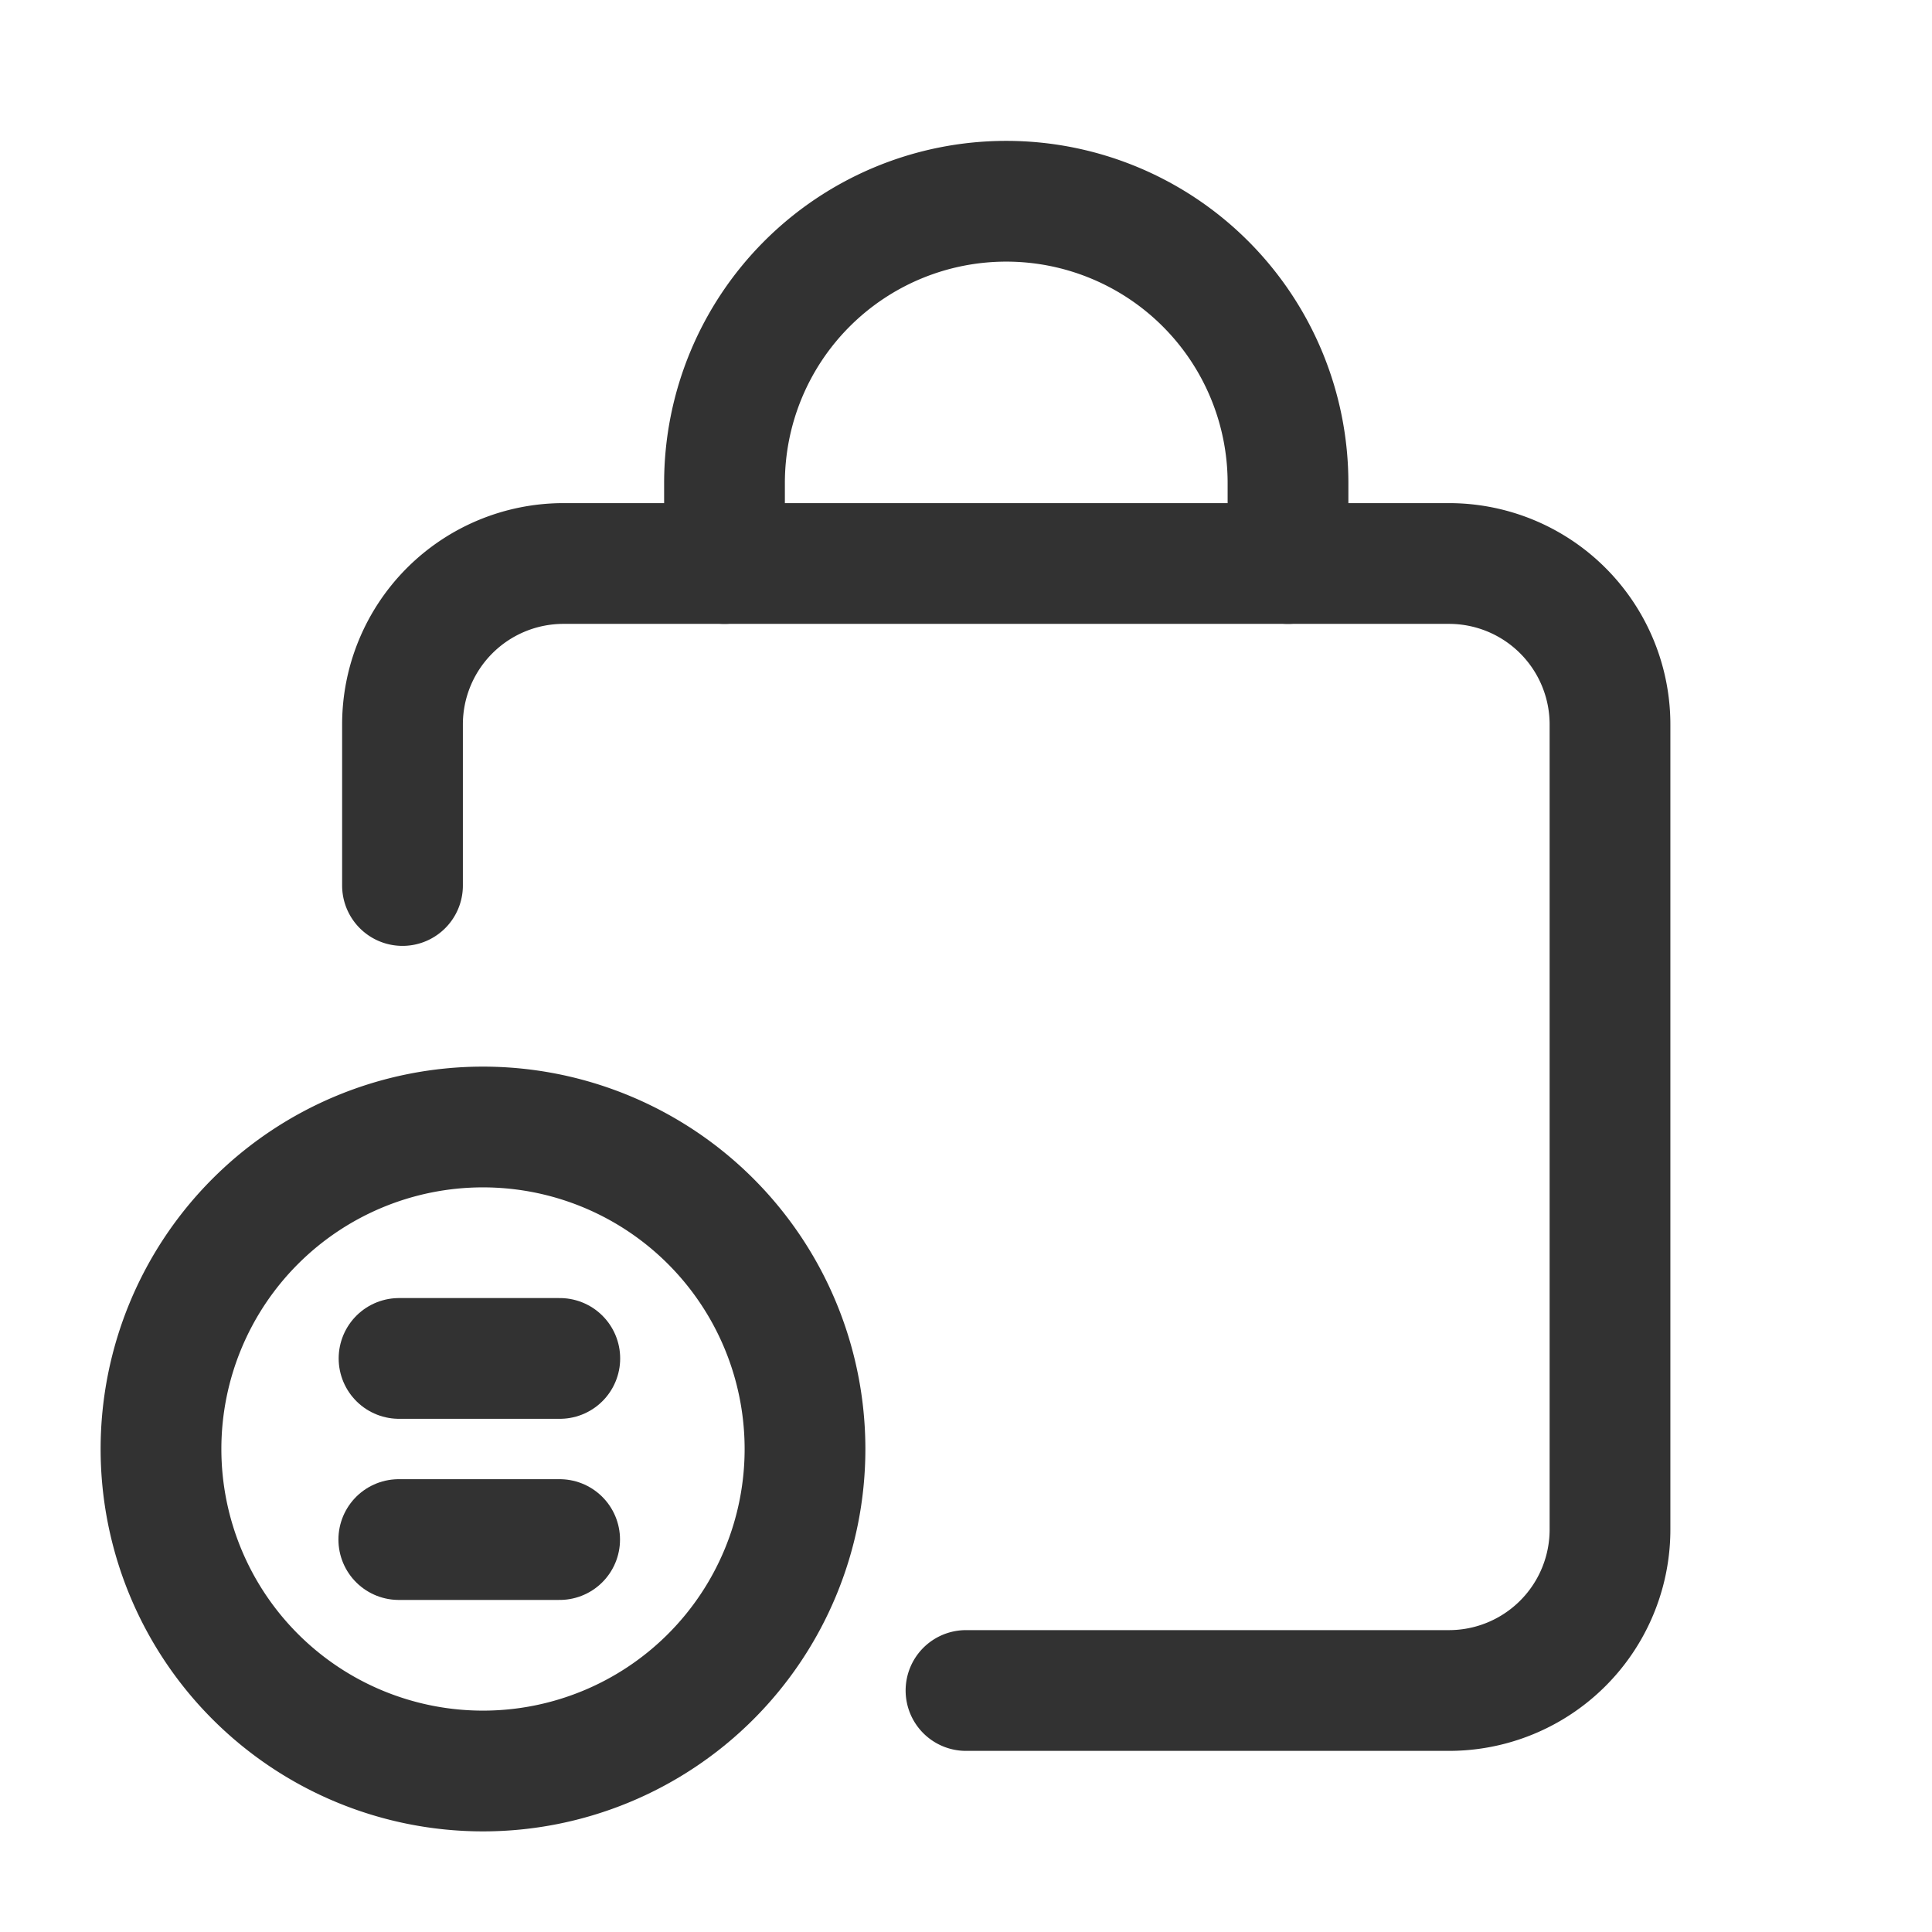 <svg id="Layer_3" data-name="Layer 3" xmlns="http://www.w3.org/2000/svg" viewBox="0 0 24 24"><path d="M5,11V9A2,2,0,0,1,7,7H18a2,2,0,0,1,2,2V19a2,2,0,0,1-2,2H12" fill="none" stroke="#323232" stroke-linecap="round" stroke-linejoin="round" stroke-width="1.5"/><path d="M9,7V6a3.5,3.5,0,0,1,3.5-3.5h0A3.5,3.5,0,0,1,16,6h0V7" fill="none" stroke="#323232" stroke-linecap="round" stroke-linejoin="round" stroke-width="1.5"/><path d="M10,18a4,4,0,1,1-4-4,4,4,0,0,1,4,4v0h0" fill="none" stroke="#323232" stroke-linecap="round" stroke-linejoin="round" stroke-width="1.5"/><path d="M4.957,16.875H6.954" fill="none" stroke="#323232" stroke-linecap="round" stroke-linejoin="round" stroke-width="1.5"/><line x1="4.954" y1="19.125" x2="6.952" y2="19.125" fill="none" stroke="#323232" stroke-linecap="round" stroke-linejoin="round" stroke-width="1.5"/><path d="M0,0H24V24H0Z" fill="none"/></svg>